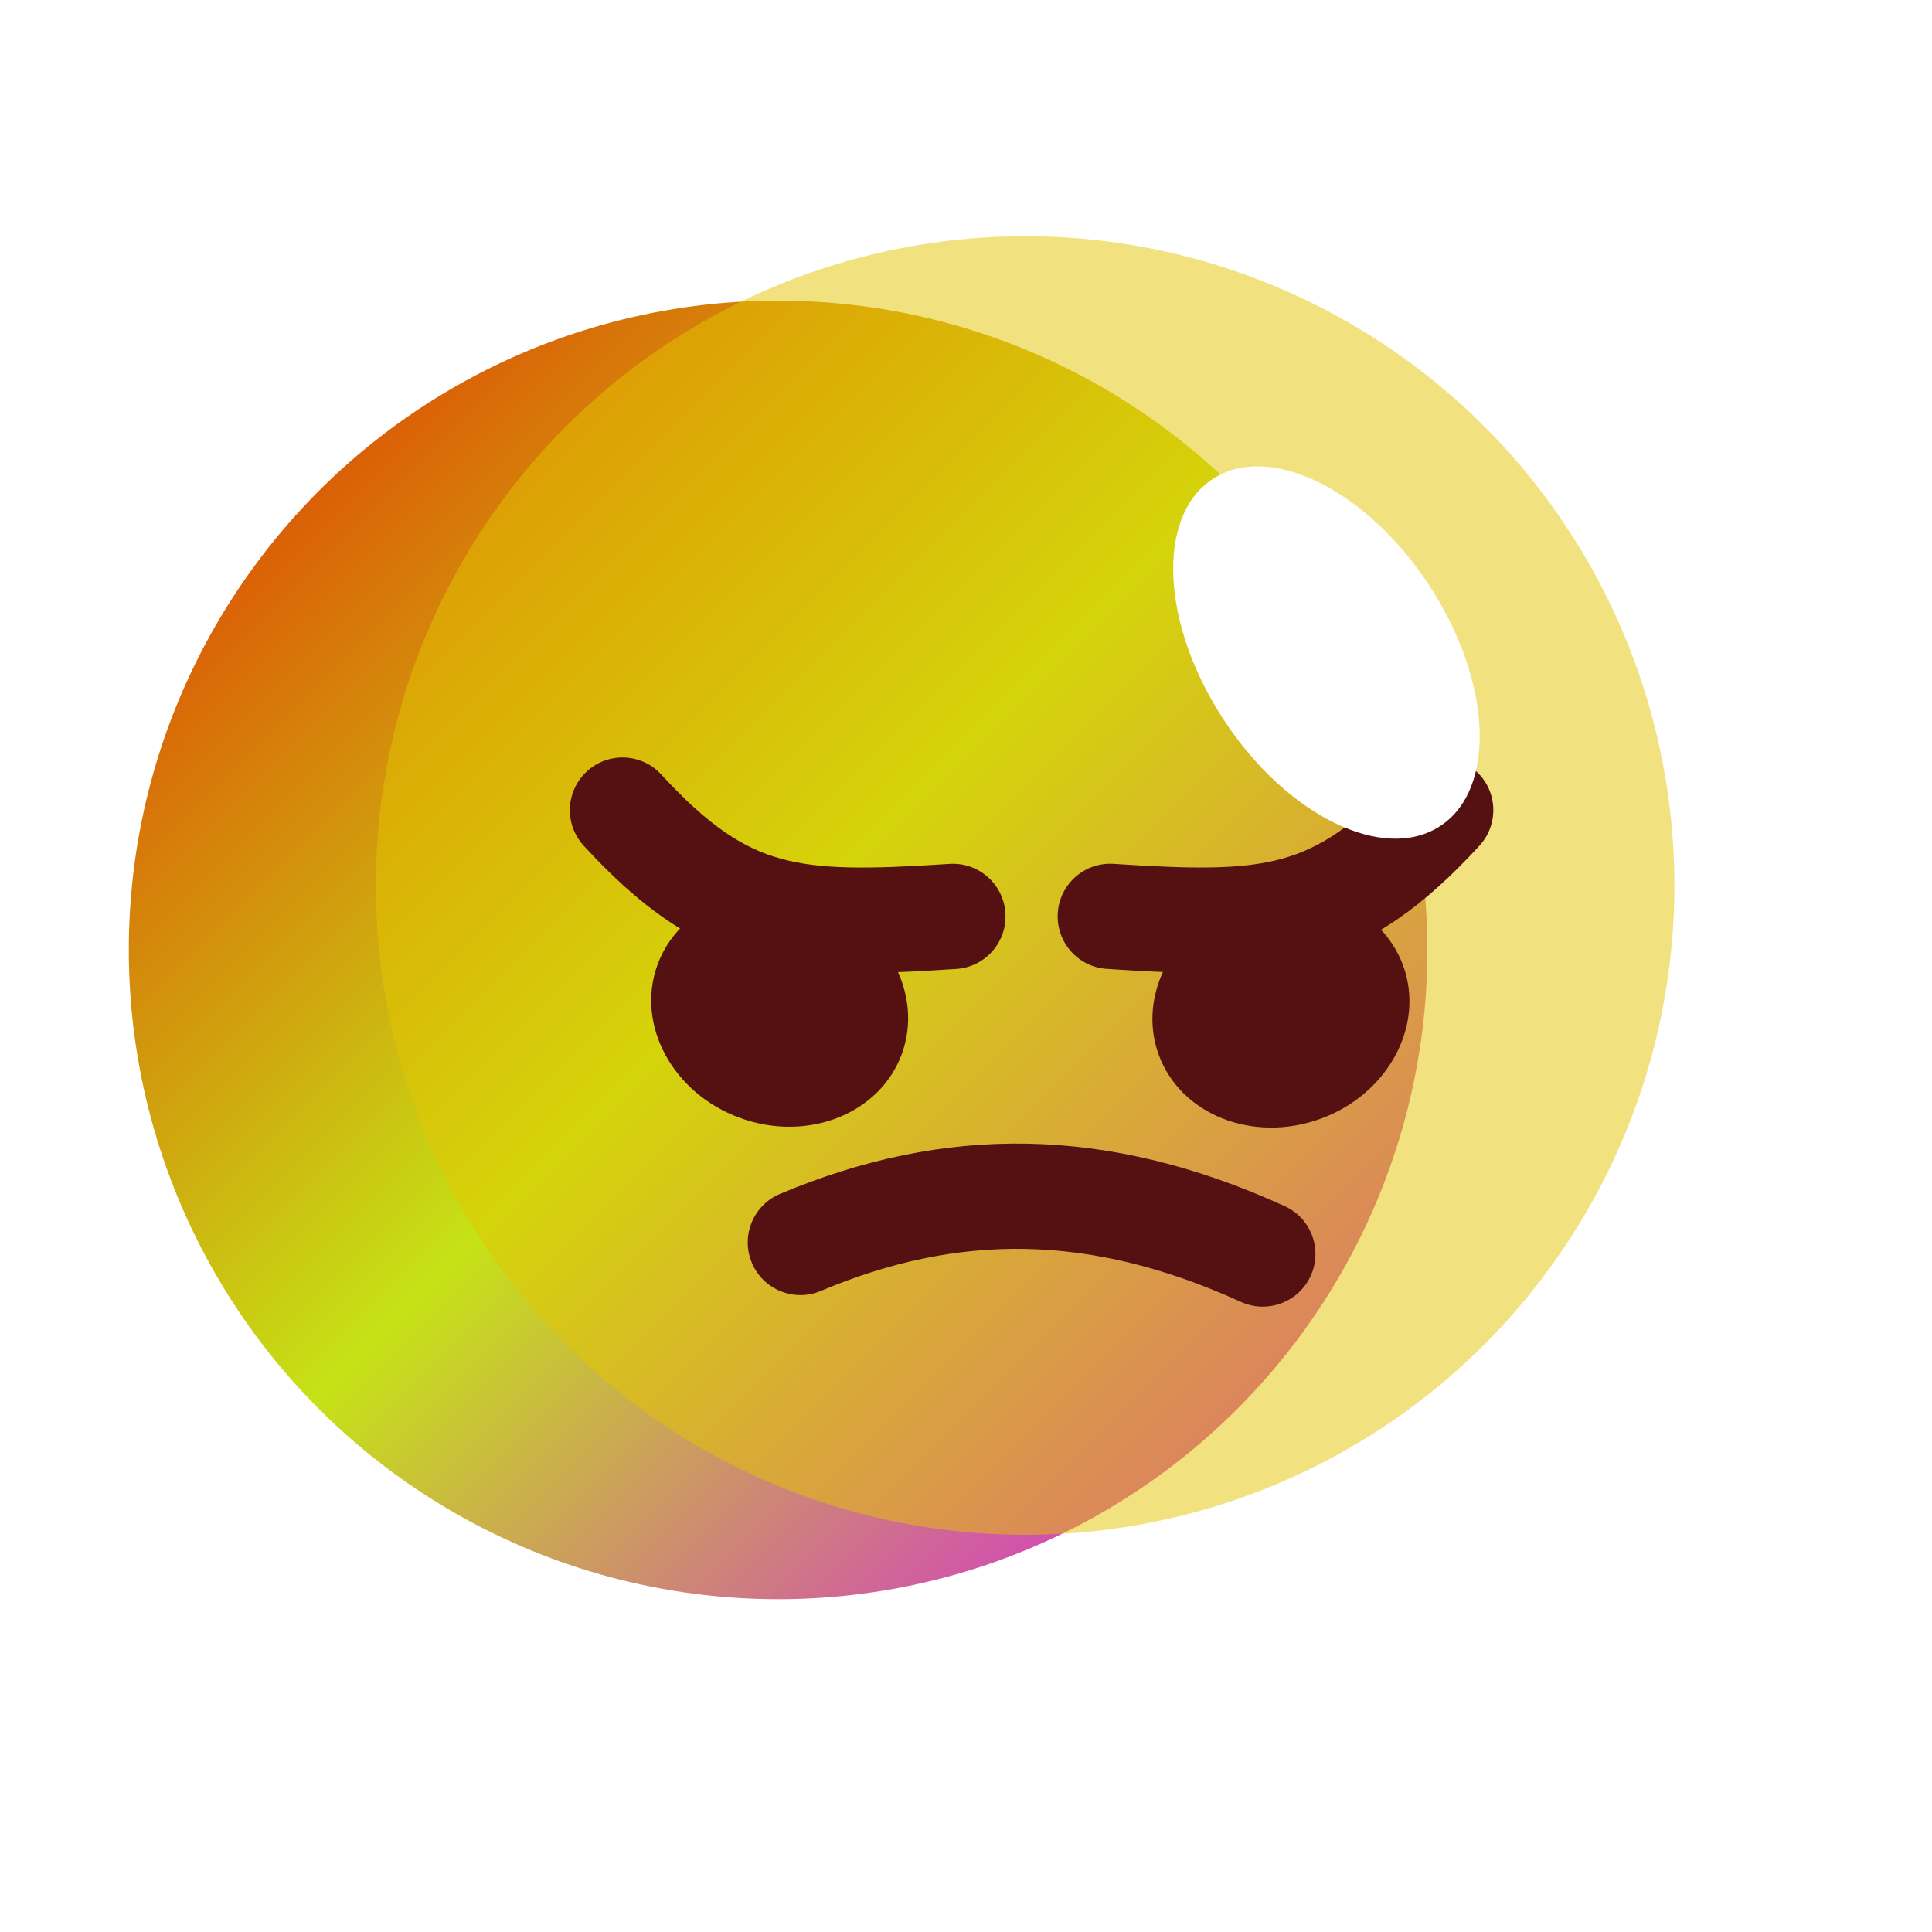 <svg width="60" height="60" viewBox="0 0 60 60" fill="none" xmlns="http://www.w3.org/2000/svg">
<g clip-path="url(#clip0_1996_23836)">
<g filter="url(#filter0_ii_1996_23836)">
<circle cx="24.164" cy="29.5" r="20.164" fill="url(#paint0_linear_1996_23836)"/>
</g>
<g filter="url(#filter1_d_1996_23836)">
<g filter="url(#filter2_bii_1996_23836)">
<circle cx="35.836" cy="29.5" r="20.164" fill="#E4C600" fill-opacity="0.5"/>
</g>
<g filter="url(#filter3_ii_1996_23836)">
<path fill-rule="evenodd" clip-rule="evenodd" d="M44.705 42.712C45.079 41.891 44.717 40.921 43.895 40.547C38.376 38.032 33.335 38.017 28.223 40.168C27.39 40.519 27 41.477 27.35 42.309C27.7 43.142 28.659 43.532 29.491 43.182C33.742 41.392 37.833 41.377 42.539 43.522C43.361 43.896 44.33 43.534 44.705 42.712Z" fill="#551112"/>
</g>
<g filter="url(#filter4_ii_1996_23836)">
<ellipse cx="28.213" cy="33.346" rx="4.039" ry="3.59" transform="rotate(20 28.213 33.346)" fill="#551112"/>
</g>
<g filter="url(#filter5_ii_1996_23836)">
<ellipse cx="4.039" cy="3.59" rx="4.039" ry="3.59" transform="matrix(-0.94 0.342 0.342 0.94 46.349 28.615)" fill="#551112"/>
</g>
<g filter="url(#filter6_ii_1996_23836)">
<path fill-rule="evenodd" clip-rule="evenodd" d="M35.224 30.353C35.283 31.254 34.601 32.032 33.7 32.092C31.257 32.252 29.221 32.331 27.368 31.816C25.424 31.275 23.848 30.139 22.128 28.265C21.517 27.599 21.562 26.565 22.227 25.955C22.892 25.344 23.927 25.389 24.537 26.054C26.019 27.67 27.097 28.347 28.244 28.666C29.482 29.01 30.975 28.994 33.485 28.829C34.386 28.769 35.164 29.452 35.224 30.353Z" fill="#551112"/>
</g>
<g filter="url(#filter7_ii_1996_23836)">
<path fill-rule="evenodd" clip-rule="evenodd" d="M36.85 30.351C36.791 31.252 37.473 32.031 38.374 32.09C40.816 32.251 42.853 32.33 44.706 31.815C46.65 31.274 48.226 30.138 49.946 28.264C50.556 27.598 50.512 26.564 49.847 25.954C49.181 25.343 48.147 25.388 47.537 26.053C46.054 27.668 44.977 28.345 43.83 28.664C42.592 29.009 41.099 28.993 38.589 28.828C37.688 28.768 36.909 29.45 36.85 30.351Z" fill="#551112"/>
</g>
<g filter="url(#filter8_f_1996_23836)">
<ellipse cx="45.194" cy="22.265" rx="3.813" ry="6.444" transform="rotate(-33.266 45.194 22.265)" fill="white"/>
</g>
</g>
</g>
<defs>
<filter id="filter0_ii_1996_23836" x="3.057" y="8.393" width="42.214" height="42.214" filterUnits="userSpaceOnUse" color-interpolation-filters="sRGB">
<feFlood flood-opacity="0" result="BackgroundImageFix"/>
<feBlend mode="normal" in="SourceGraphic" in2="BackgroundImageFix" result="shape"/>
<feColorMatrix in="SourceAlpha" type="matrix" values="0 0 0 0 0 0 0 0 0 0 0 0 0 0 0 0 0 0 127 0" result="hardAlpha"/>
<feOffset dx="0.943" dy="-0.943"/>
<feGaussianBlur stdDeviation="0.943"/>
<feComposite in2="hardAlpha" operator="arithmetic" k2="-1" k3="1"/>
<feColorMatrix type="matrix" values="0 0 0 0 0 0 0 0 0 0 0 0 0 0 0 0 0 0 0.32 0"/>
<feBlend mode="normal" in2="shape" result="effect1_innerShadow_1996_23836"/>
<feColorMatrix in="SourceAlpha" type="matrix" values="0 0 0 0 0 0 0 0 0 0 0 0 0 0 0 0 0 0 127 0" result="hardAlpha"/>
<feOffset dx="-0.943" dy="0.943"/>
<feGaussianBlur stdDeviation="0.943"/>
<feComposite in2="hardAlpha" operator="arithmetic" k2="-1" k3="1"/>
<feColorMatrix type="matrix" values="0 0 0 0 1 0 0 0 0 1 0 0 0 0 1 0 0 0 0.5 0"/>
<feBlend mode="normal" in2="effect1_innerShadow_1996_23836" result="effect2_innerShadow_1996_23836"/>
</filter>
<filter id="filter1_d_1996_23836" x="-2.327" y="-6.664" width="68.327" height="68.328" filterUnits="userSpaceOnUse" color-interpolation-filters="sRGB">
<feFlood flood-opacity="0" result="BackgroundImageFix"/>
<feColorMatrix in="SourceAlpha" type="matrix" values="0 0 0 0 0 0 0 0 0 0 0 0 0 0 0 0 0 0 127 0" result="hardAlpha"/>
<feOffset dx="-4" dy="-2"/>
<feGaussianBlur stdDeviation="7"/>
<feComposite in2="hardAlpha" operator="out"/>
<feColorMatrix type="matrix" values="0 0 0 0 0 0 0 0 0 0 0 0 0 0 0 0 0 0 0.2 0"/>
<feBlend mode="normal" in2="BackgroundImageFix" result="effect1_dropShadow_1996_23836"/>
<feBlend mode="normal" in="SourceGraphic" in2="effect1_dropShadow_1996_23836" result="shape"/>
</filter>
<filter id="filter2_bii_1996_23836" x="11.673" y="2.797" width="48.327" height="53.407" filterUnits="userSpaceOnUse" color-interpolation-filters="sRGB">
<feFlood flood-opacity="0" result="BackgroundImageFix"/>
<feGaussianBlur in="BackgroundImageFix" stdDeviation="2"/>
<feComposite in2="SourceAlpha" operator="in" result="effect1_backgroundBlur_1996_23836"/>
<feBlend mode="normal" in="SourceGraphic" in2="effect1_backgroundBlur_1996_23836" result="shape"/>
<feColorMatrix in="SourceAlpha" type="matrix" values="0 0 0 0 0 0 0 0 0 0 0 0 0 0 0 0 0 0 127 0" result="hardAlpha"/>
<feOffset dy="6.54"/>
<feGaussianBlur stdDeviation="6.54"/>
<feComposite in2="hardAlpha" operator="arithmetic" k2="-1" k3="1"/>
<feColorMatrix type="matrix" values="0 0 0 0 1 0 0 0 0 1 0 0 0 0 1 0 0 0 0.32 0"/>
<feBlend mode="normal" in2="shape" result="effect2_innerShadow_1996_23836"/>
<feColorMatrix in="SourceAlpha" type="matrix" values="0 0 0 0 0 0 0 0 0 0 0 0 0 0 0 0 0 0 127 0" result="hardAlpha"/>
<feOffset dy="-6.54"/>
<feGaussianBlur stdDeviation="6.54"/>
<feComposite in2="hardAlpha" operator="arithmetic" k2="-1" k3="1"/>
<feColorMatrix type="matrix" values="0 0 0 0 0 0 0 0 0 0 0 0 0 0 0 0 0 0 0.24 0"/>
<feBlend mode="normal" in2="effect2_innerShadow_1996_23836" result="effect3_innerShadow_1996_23836"/>
</filter>
<filter id="filter3_ii_1996_23836" x="26.132" y="37.514" width="19.811" height="7.245" filterUnits="userSpaceOnUse" color-interpolation-filters="sRGB">
<feFlood flood-opacity="0" result="BackgroundImageFix"/>
<feBlend mode="normal" in="SourceGraphic" in2="BackgroundImageFix" result="shape"/>
<feColorMatrix in="SourceAlpha" type="matrix" values="0 0 0 0 0 0 0 0 0 0 0 0 0 0 0 0 0 0 127 0" result="hardAlpha"/>
<feOffset dx="1.09" dy="-2.18"/>
<feGaussianBlur stdDeviation="0.545"/>
<feComposite in2="hardAlpha" operator="arithmetic" k2="-1" k3="1"/>
<feColorMatrix type="matrix" values="0 0 0 0 0 0 0 0 0 0 0 0 0 0 0 0 0 0 0.32 0"/>
<feBlend mode="normal" in2="shape" result="effect1_innerShadow_1996_23836"/>
<feColorMatrix in="SourceAlpha" type="matrix" values="0 0 0 0 0 0 0 0 0 0 0 0 0 0 0 0 0 0 127 0" result="hardAlpha"/>
<feOffset dx="-1.09" dy="1.09"/>
<feGaussianBlur stdDeviation="0.545"/>
<feComposite in2="hardAlpha" operator="arithmetic" k2="-1" k3="1"/>
<feColorMatrix type="matrix" values="0 0 0 0 1 0 0 0 0 1 0 0 0 0 1 0 0 0 0.5 0"/>
<feBlend mode="normal" in2="effect1_innerShadow_1996_23836" result="effect2_innerShadow_1996_23836"/>
</filter>
<filter id="filter4_ii_1996_23836" x="22.043" y="27.519" width="12.34" height="11.652" filterUnits="userSpaceOnUse" color-interpolation-filters="sRGB">
<feFlood flood-opacity="0" result="BackgroundImageFix"/>
<feBlend mode="normal" in="SourceGraphic" in2="BackgroundImageFix" result="shape"/>
<feColorMatrix in="SourceAlpha" type="matrix" values="0 0 0 0 0 0 0 0 0 0 0 0 0 0 0 0 0 0 127 0" result="hardAlpha"/>
<feOffset dx="2.18" dy="-2.18"/>
<feGaussianBlur stdDeviation="1.09"/>
<feComposite in2="hardAlpha" operator="arithmetic" k2="-1" k3="1"/>
<feColorMatrix type="matrix" values="0 0 0 0 0 0 0 0 0 0 0 0 0 0 0 0 0 0 0.4 0"/>
<feBlend mode="normal" in2="shape" result="effect1_innerShadow_1996_23836"/>
<feColorMatrix in="SourceAlpha" type="matrix" values="0 0 0 0 0 0 0 0 0 0 0 0 0 0 0 0 0 0 127 0" result="hardAlpha"/>
<feOffset dx="-2.18" dy="2.18"/>
<feGaussianBlur stdDeviation="1.09"/>
<feComposite in2="hardAlpha" operator="arithmetic" k2="-1" k3="1"/>
<feColorMatrix type="matrix" values="0 0 0 0 1 0 0 0 0 1 0 0 0 0 1 0 0 0 0.6 0"/>
<feBlend mode="normal" in2="effect1_innerShadow_1996_23836" result="effect2_innerShadow_1996_23836"/>
</filter>
<filter id="filter5_ii_1996_23836" x="37.611" y="27.543" width="12.34" height="11.652" filterUnits="userSpaceOnUse" color-interpolation-filters="sRGB">
<feFlood flood-opacity="0" result="BackgroundImageFix"/>
<feBlend mode="normal" in="SourceGraphic" in2="BackgroundImageFix" result="shape"/>
<feColorMatrix in="SourceAlpha" type="matrix" values="0 0 0 0 0 0 0 0 0 0 0 0 0 0 0 0 0 0 127 0" result="hardAlpha"/>
<feOffset dx="2.18" dy="-2.18"/>
<feGaussianBlur stdDeviation="1.09"/>
<feComposite in2="hardAlpha" operator="arithmetic" k2="-1" k3="1"/>
<feColorMatrix type="matrix" values="0 0 0 0 0 0 0 0 0 0 0 0 0 0 0 0 0 0 0.4 0"/>
<feBlend mode="normal" in2="shape" result="effect1_innerShadow_1996_23836"/>
<feColorMatrix in="SourceAlpha" type="matrix" values="0 0 0 0 0 0 0 0 0 0 0 0 0 0 0 0 0 0 127 0" result="hardAlpha"/>
<feOffset dx="-2.18" dy="2.18"/>
<feGaussianBlur stdDeviation="1.09"/>
<feComposite in2="hardAlpha" operator="arithmetic" k2="-1" k3="1"/>
<feColorMatrix type="matrix" values="0 0 0 0 1 0 0 0 0 1 0 0 0 0 1 0 0 0 0.6 0"/>
<feBlend mode="normal" in2="effect1_innerShadow_1996_23836" result="effect2_innerShadow_1996_23836"/>
</filter>
<filter id="filter6_ii_1996_23836" x="20.608" y="24.435" width="15.71" height="8.868" filterUnits="userSpaceOnUse" color-interpolation-filters="sRGB">
<feFlood flood-opacity="0" result="BackgroundImageFix"/>
<feBlend mode="normal" in="SourceGraphic" in2="BackgroundImageFix" result="shape"/>
<feColorMatrix in="SourceAlpha" type="matrix" values="0 0 0 0 0 0 0 0 0 0 0 0 0 0 0 0 0 0 127 0" result="hardAlpha"/>
<feOffset dx="1.09" dy="-1.09"/>
<feGaussianBlur stdDeviation="0.545"/>
<feComposite in2="hardAlpha" operator="arithmetic" k2="-1" k3="1"/>
<feColorMatrix type="matrix" values="0 0 0 0 0 0 0 0 0 0 0 0 0 0 0 0 0 0 0.32 0"/>
<feBlend mode="normal" in2="shape" result="effect1_innerShadow_1996_23836"/>
<feColorMatrix in="SourceAlpha" type="matrix" values="0 0 0 0 0 0 0 0 0 0 0 0 0 0 0 0 0 0 127 0" result="hardAlpha"/>
<feOffset dx="-1.09" dy="1.09"/>
<feGaussianBlur stdDeviation="0.545"/>
<feComposite in2="hardAlpha" operator="arithmetic" k2="-1" k3="1"/>
<feColorMatrix type="matrix" values="0 0 0 0 1 0 0 0 0 1 0 0 0 0 1 0 0 0 0.5 0"/>
<feBlend mode="normal" in2="effect1_innerShadow_1996_23836" result="effect2_innerShadow_1996_23836"/>
</filter>
<filter id="filter7_ii_1996_23836" x="35.757" y="24.433" width="15.71" height="8.868" filterUnits="userSpaceOnUse" color-interpolation-filters="sRGB">
<feFlood flood-opacity="0" result="BackgroundImageFix"/>
<feBlend mode="normal" in="SourceGraphic" in2="BackgroundImageFix" result="shape"/>
<feColorMatrix in="SourceAlpha" type="matrix" values="0 0 0 0 0 0 0 0 0 0 0 0 0 0 0 0 0 0 127 0" result="hardAlpha"/>
<feOffset dx="1.09" dy="-1.09"/>
<feGaussianBlur stdDeviation="0.545"/>
<feComposite in2="hardAlpha" operator="arithmetic" k2="-1" k3="1"/>
<feColorMatrix type="matrix" values="0 0 0 0 0 0 0 0 0 0 0 0 0 0 0 0 0 0 0.32 0"/>
<feBlend mode="normal" in2="shape" result="effect1_innerShadow_1996_23836"/>
<feColorMatrix in="SourceAlpha" type="matrix" values="0 0 0 0 0 0 0 0 0 0 0 0 0 0 0 0 0 0 127 0" result="hardAlpha"/>
<feOffset dx="-1.09" dy="1.09"/>
<feGaussianBlur stdDeviation="0.545"/>
<feComposite in2="hardAlpha" operator="arithmetic" k2="-1" k3="1"/>
<feColorMatrix type="matrix" values="0 0 0 0 1 0 0 0 0 1 0 0 0 0 1 0 0 0 0.5 0"/>
<feBlend mode="normal" in2="effect1_innerShadow_1996_23836" result="effect2_innerShadow_1996_23836"/>
</filter>
<filter id="filter8_f_1996_23836" x="34.775" y="10.825" width="20.838" height="22.88" filterUnits="userSpaceOnUse" color-interpolation-filters="sRGB">
<feFlood flood-opacity="0" result="BackgroundImageFix"/>
<feBlend mode="normal" in="SourceGraphic" in2="BackgroundImageFix" result="shape"/>
<feGaussianBlur stdDeviation="2.83" result="effect1_foregroundBlur_1996_23836"/>
</filter>
<linearGradient id="paint0_linear_1996_23836" x1="4" y1="9.336" x2="44.327" y2="49.664" gradientUnits="userSpaceOnUse">
<stop stop-color="#E32900"/>
<stop offset="0.495" stop-color="#C6E216"/>
<stop offset="1" stop-color="#D808FA"/>
</linearGradient>
<clipPath id="clip0_1996_23836">
<rect width="60" height="60" fill="white"/>
</clipPath>
</defs>
</svg>
